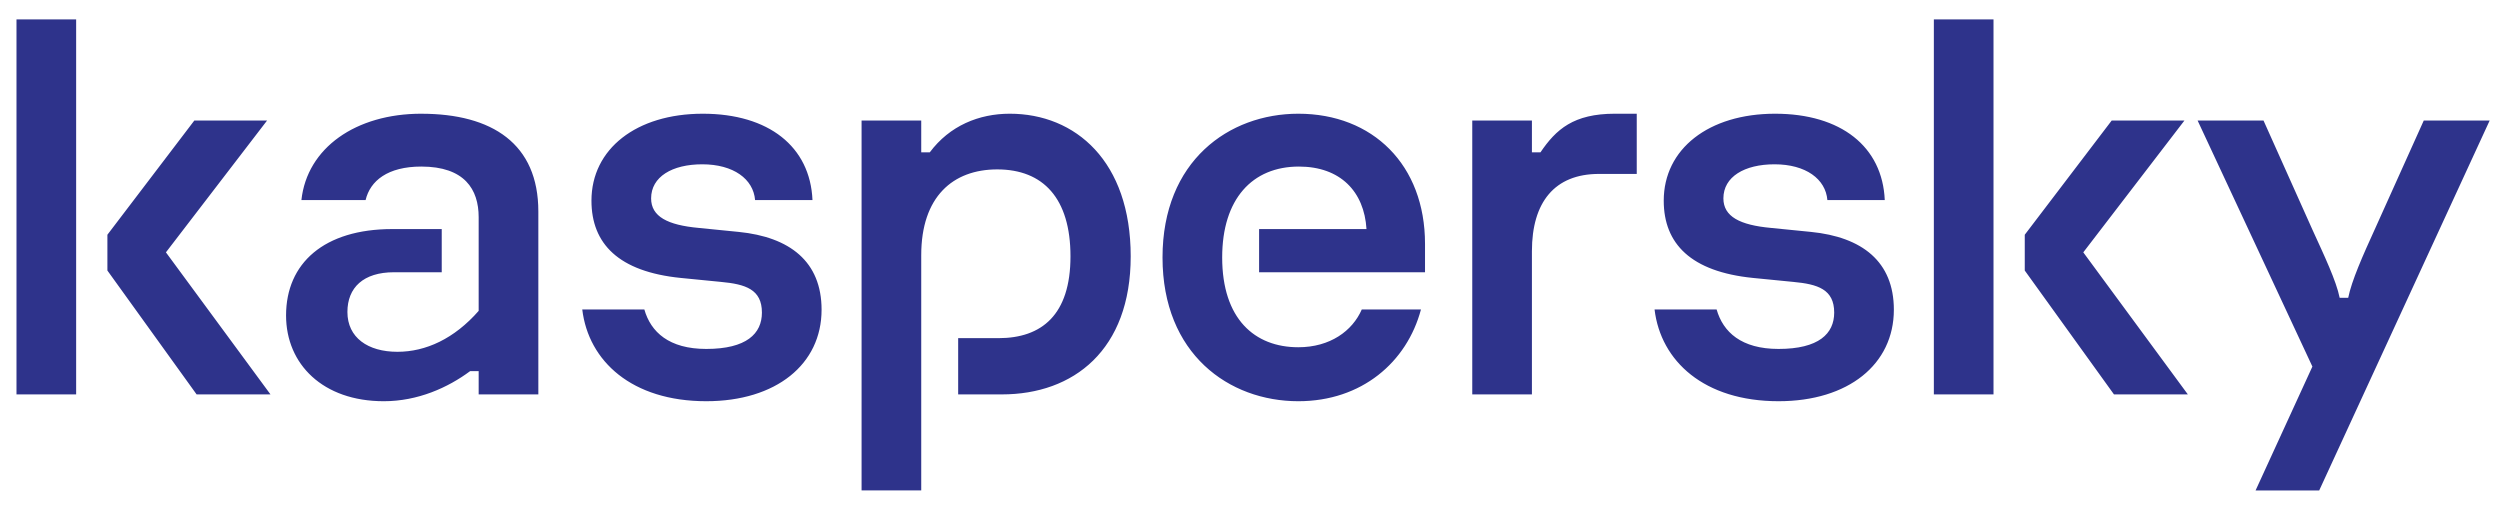 <svg width="146" height="30" fill="none" xmlns="http://www.w3.org/2000/svg"><g clip-path="url(#clip0)"><path d="M66.033 14.97c0 5.475-3.34 8.063-7.521 8.063h-2.555v-3.285h2.356c2.522 0 4.203-1.36 4.203-4.778 0-3.385-1.59-5.077-4.278-5.077-2.588 0-4.438 1.593-4.438 5.01v13.738h-3.484V7.039H53.8v1.859h.498c1.161-1.56 2.878-2.257 4.67-2.257 3.85 0 7.065 2.787 7.065 8.329zm-22.898-1.427l-2.323-.232c-1.825-.166-2.787-.664-2.787-1.726 0-1.26 1.228-1.99 2.986-1.99 1.825 0 2.987.862 3.086 2.09h3.352c-.133-3.12-2.555-5.044-6.404-5.044-3.883 0-6.504 2.057-6.504 5.077 0 2.522 1.593 4.148 5.21 4.513l2.355.232c1.427.133 2.39.431 2.39 1.792 0 1.228-.897 2.123-3.252 2.123-2.17 0-3.239-.984-3.614-2.304h-3.626c.362 3.017 2.896 5.357 7.24 5.357 4.081 0 6.736-2.157 6.736-5.342 0-2.82-1.859-4.247-4.845-4.546zm36.392 4.531c-.547 1.256-1.853 2.205-3.706 2.205-2.555 0-4.446-1.66-4.446-5.243 0-3.418 1.758-5.309 4.48-5.309 2.422 0 3.815 1.46 3.948 3.65h-6.272v2.522h9.69v-1.66c0-4.612-3.053-7.598-7.4-7.598-4.048 0-7.93 2.754-7.93 8.395 0 5.64 3.882 8.395 7.93 8.395 3.703 0 6.343-2.28 7.163-5.357h-3.457zM24.603 6.641c-3.816 0-6.67 1.991-7.001 5.044h3.749c.266-1.128 1.294-1.958 3.252-1.958 2.522 0 3.351 1.328 3.351 2.953v5.475c-1.426 1.626-3.086 2.39-4.745 2.39-1.725 0-2.92-.83-2.92-2.323 0-1.427.93-2.323 2.721-2.323h2.787v-2.522h-2.886c-3.982 0-6.205 1.991-6.205 5.044 0 2.853 2.156 5.01 5.707 5.01 1.99 0 3.75-.796 5.044-1.759h.497v1.36h3.485V12.349c0-3.948-2.688-5.707-6.836-5.707zM.963 23.033h3.484v-21.9H.963v21.9zM15.597 7.039h-4.248l-5.077 6.67v2.09l5.21 7.234h4.314L9.69 14.737l5.907-7.698zm125.951 0l-2.854 6.338c-.697 1.527-1.36 3.02-1.559 4.015h-.498c-.2-.995-.896-2.455-1.593-3.982l-2.854-6.37h-3.849l6.703 14.367-3.318 7.234h3.716l9.955-21.602h-3.849zm-13.977 0h-4.248l-5.077 6.67v2.09l5.21 7.234h4.314l-6.106-8.296 5.907-7.698zm-21.815 6.504l-2.322-.232c-1.825-.166-2.788-.664-2.788-1.726 0-1.26 1.228-1.99 2.987-1.99 1.825 0 2.986.862 3.086 2.09h3.351c-.133-3.12-2.555-5.044-6.404-5.044-3.882 0-6.504 2.057-6.504 5.077 0 2.522 1.593 4.148 5.21 4.513l2.356.232c1.427.133 2.389.431 2.389 1.792 0 1.228-.896 2.123-3.252 2.123-2.17 0-3.238-.984-3.614-2.304h-3.625c.361 3.017 2.895 5.357 7.239 5.357 4.081 0 6.736-2.157 6.736-5.342 0-2.82-1.858-4.247-4.845-4.546zm7.181 9.49h3.484v-21.9h-3.484v21.9zM89.962 8.898h-.498V7.039H85.98v15.994h3.484V14.67c0-2.854 1.319-4.513 3.916-4.513h2.206V6.641h-1.277c-2.41 0-3.434.909-4.347 2.257z" fill="#2E338B"/></g><defs><clipPath id="clip0"><path fill="#fff" d="M.68 0h145v29.736H.68z"/></clipPath></defs></svg>